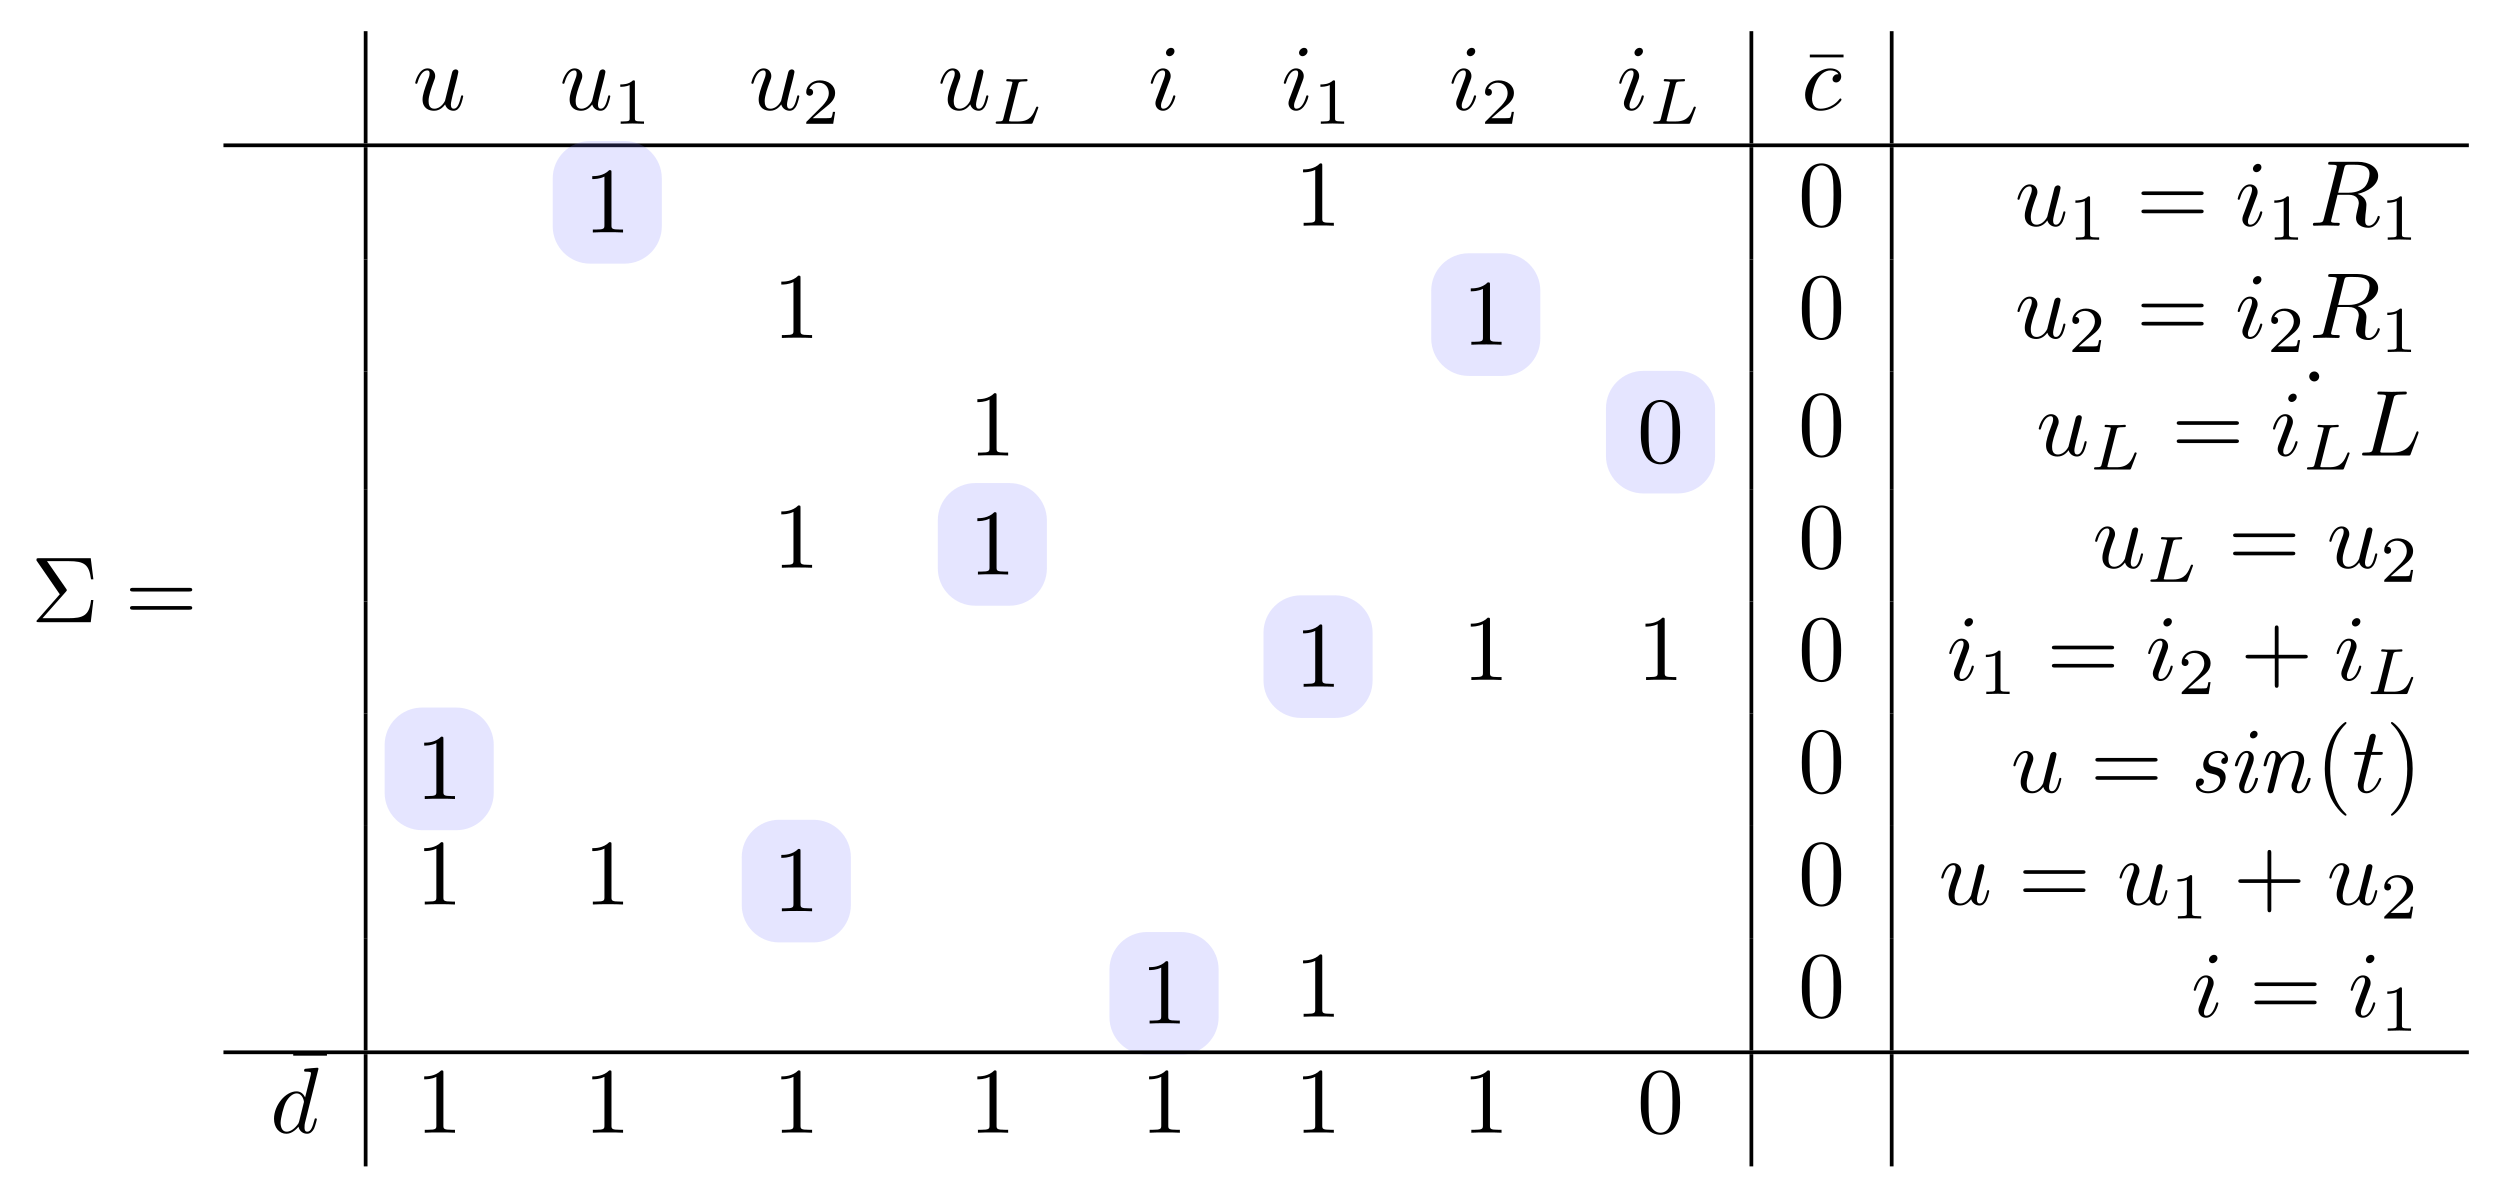 <?xml version="1.0" encoding="UTF-8"?>
<svg xmlns="http://www.w3.org/2000/svg" xmlns:xlink="http://www.w3.org/1999/xlink" width="266.28pt" height="127.556pt" viewBox="0 0 266.28 127.556" version="1.1">
<defs>
<g>
<symbol overflow="visible" id="glyph0-0">
<path style="stroke:none;" d=""/>
</symbol>
<symbol overflow="visible" id="glyph0-1">
<path style="stroke:none;" d="M 3.703 -3.25 C 3.797 -3.344 3.797 -3.391 3.797 -3.406 C 3.797 -3.453 3.766 -3.516 3.734 -3.547 L 1.688 -6.5 L 3.984 -6.5 C 5.672 -6.5 6.172 -6.141 6.375 -4.562 L 6.625 -4.562 L 6.344 -6.812 L 0.812 -6.812 C 0.578 -6.812 0.562 -6.812 0.562 -6.578 L 3.047 -2.969 L 0.672 -0.266 C 0.562 -0.156 0.562 -0.141 0.562 -0.109 C 0.562 0 0.672 0 0.812 0 L 6.344 0 L 6.625 -2.359 L 6.375 -2.359 C 6.203 -0.688 5.516 -0.422 3.953 -0.422 L 1.203 -0.422 Z "/>
</symbol>
<symbol overflow="visible" id="glyph0-2">
<path style="stroke:none;" d="M 6.844 -3.266 C 7 -3.266 7.188 -3.266 7.188 -3.453 C 7.188 -3.656 7 -3.656 6.859 -3.656 L 0.891 -3.656 C 0.75 -3.656 0.562 -3.656 0.562 -3.453 C 0.562 -3.266 0.75 -3.266 0.891 -3.266 Z M 6.859 -1.328 C 7 -1.328 7.188 -1.328 7.188 -1.531 C 7.188 -1.719 7 -1.719 6.844 -1.719 L 0.891 -1.719 C 0.75 -1.719 0.562 -1.719 0.562 -1.531 C 0.562 -1.328 0.75 -1.328 0.891 -1.328 Z "/>
</symbol>
<symbol overflow="visible" id="glyph0-3">
<path style="stroke:none;" d="M 4.281 -5.578 L 4.281 -5.875 L 0.688 -5.875 L 0.688 -5.578 Z "/>
</symbol>
<symbol overflow="visible" id="glyph0-4">
<path style="stroke:none;" d="M 2.938 -6.375 C 2.938 -6.625 2.938 -6.641 2.703 -6.641 C 2.078 -6 1.203 -6 0.891 -6 L 0.891 -5.688 C 1.094 -5.688 1.672 -5.688 2.188 -5.953 L 2.188 -0.781 C 2.188 -0.422 2.156 -0.312 1.266 -0.312 L 0.953 -0.312 L 0.953 0 C 1.297 -0.031 2.156 -0.031 2.562 -0.031 C 2.953 -0.031 3.828 -0.031 4.172 0 L 4.172 -0.312 L 3.859 -0.312 C 2.953 -0.312 2.938 -0.422 2.938 -0.781 Z "/>
</symbol>
<symbol overflow="visible" id="glyph0-5">
<path style="stroke:none;" d="M 4.578 -3.188 C 4.578 -3.984 4.531 -4.781 4.188 -5.516 C 3.734 -6.484 2.906 -6.641 2.5 -6.641 C 1.891 -6.641 1.172 -6.375 0.75 -5.453 C 0.438 -4.766 0.391 -3.984 0.391 -3.188 C 0.391 -2.438 0.422 -1.547 0.844 -0.781 C 1.266 0.016 2 0.219 2.484 0.219 C 3.016 0.219 3.781 0.016 4.219 -0.938 C 4.531 -1.625 4.578 -2.406 4.578 -3.188 Z M 2.484 0 C 2.094 0 1.5 -0.25 1.328 -1.203 C 1.219 -1.797 1.219 -2.719 1.219 -3.312 C 1.219 -3.953 1.219 -4.609 1.297 -5.141 C 1.484 -6.328 2.234 -6.422 2.484 -6.422 C 2.812 -6.422 3.469 -6.234 3.656 -5.25 C 3.766 -4.688 3.766 -3.938 3.766 -3.312 C 3.766 -2.562 3.766 -1.891 3.656 -1.25 C 3.5 -0.297 2.938 0 2.484 0 Z "/>
</symbol>
<symbol overflow="visible" id="glyph0-6">
<path style="stroke:none;" d="M 1.906 -6.141 C 1.906 -6.406 1.688 -6.672 1.391 -6.672 C 1.047 -6.672 0.844 -6.391 0.844 -6.141 C 0.844 -5.875 1.078 -5.609 1.375 -5.609 C 1.719 -5.609 1.906 -5.891 1.906 -6.141 Z "/>
</symbol>
<symbol overflow="visible" id="glyph0-7">
<path style="stroke:none;" d="M 4.078 -2.297 L 6.859 -2.297 C 7 -2.297 7.188 -2.297 7.188 -2.5 C 7.188 -2.688 7 -2.688 6.859 -2.688 L 4.078 -2.688 L 4.078 -5.484 C 4.078 -5.625 4.078 -5.812 3.875 -5.812 C 3.672 -5.812 3.672 -5.625 3.672 -5.484 L 3.672 -2.688 L 0.891 -2.688 C 0.75 -2.688 0.562 -2.688 0.562 -2.5 C 0.562 -2.297 0.75 -2.297 0.891 -2.297 L 3.672 -2.297 L 3.672 0.5 C 3.672 0.641 3.672 0.828 3.875 0.828 C 4.078 0.828 4.078 0.641 4.078 0.5 Z "/>
</symbol>
<symbol overflow="visible" id="glyph0-8">
<path style="stroke:none;" d="M 3.297 2.391 C 3.297 2.359 3.297 2.344 3.125 2.172 C 1.891 0.922 1.562 -0.969 1.562 -2.5 C 1.562 -4.234 1.938 -5.969 3.172 -7.203 C 3.297 -7.328 3.297 -7.344 3.297 -7.375 C 3.297 -7.453 3.266 -7.484 3.203 -7.484 C 3.094 -7.484 2.203 -6.797 1.609 -5.531 C 1.109 -4.438 0.984 -3.328 0.984 -2.5 C 0.984 -1.719 1.094 -0.516 1.641 0.625 C 2.25 1.844 3.094 2.5 3.203 2.5 C 3.266 2.5 3.297 2.469 3.297 2.391 Z "/>
</symbol>
<symbol overflow="visible" id="glyph0-9">
<path style="stroke:none;" d="M 2.875 -2.5 C 2.875 -3.266 2.766 -4.469 2.219 -5.609 C 1.625 -6.828 0.766 -7.484 0.672 -7.484 C 0.609 -7.484 0.562 -7.438 0.562 -7.375 C 0.562 -7.344 0.562 -7.328 0.75 -7.141 C 1.734 -6.156 2.297 -4.578 2.297 -2.5 C 2.297 -0.781 1.938 0.969 0.703 2.219 C 0.562 2.344 0.562 2.359 0.562 2.391 C 0.562 2.453 0.609 2.5 0.672 2.5 C 0.766 2.5 1.672 1.812 2.25 0.547 C 2.766 -0.547 2.875 -1.656 2.875 -2.5 Z "/>
</symbol>
<symbol overflow="visible" id="glyph1-0">
<path style="stroke:none;" d=""/>
</symbol>
<symbol overflow="visible" id="glyph1-1">
<path style="stroke:none;" d="M 3.484 -0.562 C 3.594 -0.156 3.953 0.109 4.375 0.109 C 4.719 0.109 4.953 -0.125 5.109 -0.438 C 5.281 -0.797 5.406 -1.406 5.406 -1.422 C 5.406 -1.531 5.328 -1.531 5.297 -1.531 C 5.188 -1.531 5.188 -1.484 5.156 -1.344 C 5.016 -0.781 4.828 -0.109 4.406 -0.109 C 4.203 -0.109 4.094 -0.234 4.094 -0.562 C 4.094 -0.781 4.219 -1.25 4.297 -1.609 L 4.578 -2.688 C 4.609 -2.828 4.703 -3.203 4.75 -3.359 C 4.797 -3.594 4.891 -3.969 4.891 -4.031 C 4.891 -4.203 4.75 -4.297 4.609 -4.297 C 4.562 -4.297 4.297 -4.281 4.219 -3.953 C 4.031 -3.219 3.594 -1.469 3.469 -0.953 C 3.453 -0.906 3.062 -0.109 2.328 -0.109 C 1.812 -0.109 1.719 -0.562 1.719 -0.922 C 1.719 -1.484 2 -2.266 2.25 -2.953 C 2.375 -3.266 2.422 -3.406 2.422 -3.594 C 2.422 -4.031 2.109 -4.406 1.609 -4.406 C 0.656 -4.406 0.297 -2.953 0.297 -2.875 C 0.297 -2.766 0.391 -2.766 0.406 -2.766 C 0.516 -2.766 0.516 -2.797 0.562 -2.953 C 0.812 -3.812 1.203 -4.188 1.578 -4.188 C 1.672 -4.188 1.828 -4.172 1.828 -3.859 C 1.828 -3.625 1.719 -3.328 1.656 -3.188 C 1.281 -2.188 1.078 -1.578 1.078 -1.094 C 1.078 -0.141 1.766 0.109 2.297 0.109 C 2.953 0.109 3.312 -0.344 3.484 -0.562 Z "/>
</symbol>
<symbol overflow="visible" id="glyph1-2">
<path style="stroke:none;" d="M 2.828 -6.234 C 2.828 -6.438 2.688 -6.594 2.469 -6.594 C 2.188 -6.594 1.922 -6.328 1.922 -6.062 C 1.922 -5.875 2.062 -5.703 2.297 -5.703 C 2.531 -5.703 2.828 -5.938 2.828 -6.234 Z M 2.078 -2.484 C 2.188 -2.766 2.188 -2.797 2.297 -3.062 C 2.375 -3.266 2.422 -3.406 2.422 -3.594 C 2.422 -4.031 2.109 -4.406 1.609 -4.406 C 0.672 -4.406 0.297 -2.953 0.297 -2.875 C 0.297 -2.766 0.391 -2.766 0.406 -2.766 C 0.516 -2.766 0.516 -2.797 0.562 -2.953 C 0.844 -3.891 1.234 -4.188 1.578 -4.188 C 1.656 -4.188 1.828 -4.188 1.828 -3.875 C 1.828 -3.656 1.75 -3.453 1.719 -3.344 C 1.641 -3.094 1.188 -1.938 1.031 -1.5 C 0.922 -1.25 0.797 -0.922 0.797 -0.703 C 0.797 -0.234 1.141 0.109 1.609 0.109 C 2.547 0.109 2.922 -1.328 2.922 -1.422 C 2.922 -1.531 2.828 -1.531 2.797 -1.531 C 2.703 -1.531 2.703 -1.5 2.656 -1.344 C 2.469 -0.719 2.141 -0.109 1.641 -0.109 C 1.469 -0.109 1.391 -0.203 1.391 -0.438 C 1.391 -0.688 1.453 -0.828 1.688 -1.438 Z "/>
</symbol>
<symbol overflow="visible" id="glyph1-3">
<path style="stroke:none;" d="M 3.953 -3.781 C 3.781 -3.781 3.656 -3.781 3.516 -3.656 C 3.344 -3.5 3.328 -3.328 3.328 -3.266 C 3.328 -3.016 3.516 -2.906 3.703 -2.906 C 3.984 -2.906 4.25 -3.156 4.25 -3.547 C 4.25 -4.031 3.781 -4.406 3.078 -4.406 C 1.734 -4.406 0.406 -2.984 0.406 -1.578 C 0.406 -0.672 0.984 0.109 2.031 0.109 C 3.453 0.109 4.281 -0.953 4.281 -1.062 C 4.281 -1.125 4.234 -1.203 4.172 -1.203 C 4.109 -1.203 4.094 -1.172 4.031 -1.094 C 3.25 -0.109 2.156 -0.109 2.047 -0.109 C 1.422 -0.109 1.141 -0.594 1.141 -1.203 C 1.141 -1.609 1.344 -2.578 1.688 -3.188 C 2 -3.766 2.547 -4.188 3.094 -4.188 C 3.422 -4.188 3.812 -4.062 3.953 -3.781 Z "/>
</symbol>
<symbol overflow="visible" id="glyph1-4">
<path style="stroke:none;" d="M 3.734 -6.125 C 3.797 -6.359 3.828 -6.453 4.016 -6.484 C 4.109 -6.5 4.422 -6.5 4.625 -6.5 C 5.328 -6.5 6.438 -6.5 6.438 -5.516 C 6.438 -5.172 6.281 -4.484 5.891 -4.094 C 5.625 -3.844 5.109 -3.516 4.203 -3.516 L 3.094 -3.516 Z M 5.172 -3.391 C 6.188 -3.609 7.359 -4.312 7.359 -5.312 C 7.359 -6.172 6.469 -6.812 5.156 -6.812 L 2.328 -6.812 C 2.125 -6.812 2.031 -6.812 2.031 -6.609 C 2.031 -6.5 2.125 -6.5 2.312 -6.5 C 2.328 -6.5 2.516 -6.5 2.688 -6.484 C 2.875 -6.453 2.953 -6.453 2.953 -6.312 C 2.953 -6.281 2.953 -6.25 2.922 -6.125 L 1.578 -0.781 C 1.484 -0.391 1.469 -0.312 0.672 -0.312 C 0.5 -0.312 0.406 -0.312 0.406 -0.109 C 0.406 0 0.531 0 0.547 0 C 0.828 0 1.531 -0.031 1.797 -0.031 C 2.078 -0.031 2.797 0 3.078 0 C 3.156 0 3.266 0 3.266 -0.203 C 3.266 -0.312 3.188 -0.312 2.984 -0.312 C 2.625 -0.312 2.344 -0.312 2.344 -0.484 C 2.344 -0.547 2.359 -0.594 2.375 -0.656 L 3.031 -3.297 L 4.219 -3.297 C 5.125 -3.297 5.297 -2.734 5.297 -2.391 C 5.297 -2.25 5.219 -1.938 5.156 -1.703 C 5.094 -1.422 5 -1.062 5 -0.859 C 5 0.219 6.203 0.219 6.328 0.219 C 7.172 0.219 7.531 -0.781 7.531 -0.922 C 7.531 -1.047 7.422 -1.047 7.406 -1.047 C 7.312 -1.047 7.297 -0.984 7.281 -0.906 C 7.031 -0.172 6.594 0 6.375 0 C 6.047 0 5.969 -0.219 5.969 -0.609 C 5.969 -0.922 6.031 -1.422 6.078 -1.75 C 6.094 -1.891 6.109 -2.078 6.109 -2.219 C 6.109 -2.984 5.438 -3.297 5.172 -3.391 Z "/>
</symbol>
<symbol overflow="visible" id="glyph1-5">
<path style="stroke:none;" d="M 3.734 -6.031 C 3.812 -6.391 3.844 -6.5 4.781 -6.5 C 5.078 -6.5 5.156 -6.5 5.156 -6.688 C 5.156 -6.812 5.047 -6.812 5 -6.812 C 4.672 -6.812 3.859 -6.781 3.531 -6.781 C 3.234 -6.781 2.5 -6.812 2.203 -6.812 C 2.141 -6.812 2.016 -6.812 2.016 -6.609 C 2.016 -6.5 2.109 -6.5 2.297 -6.5 C 2.312 -6.5 2.5 -6.5 2.672 -6.484 C 2.844 -6.453 2.938 -6.453 2.938 -6.312 C 2.938 -6.281 2.938 -6.25 2.906 -6.125 L 1.562 -0.781 C 1.469 -0.391 1.453 -0.312 0.656 -0.312 C 0.484 -0.312 0.391 -0.312 0.391 -0.109 C 0.391 0 0.484 0 0.656 0 L 5.281 0 C 5.516 0 5.516 0 5.578 -0.172 L 6.375 -2.328 C 6.406 -2.438 6.406 -2.453 6.406 -2.469 C 6.406 -2.5 6.375 -2.578 6.297 -2.578 C 6.203 -2.578 6.188 -2.516 6.125 -2.359 C 5.781 -1.453 5.344 -0.312 3.625 -0.312 L 2.688 -0.312 C 2.547 -0.312 2.516 -0.312 2.469 -0.312 C 2.359 -0.328 2.328 -0.344 2.328 -0.422 C 2.328 -0.453 2.328 -0.469 2.375 -0.641 Z "/>
</symbol>
<symbol overflow="visible" id="glyph1-6">
<path style="stroke:none;" d="M 2.047 -3.984 L 2.984 -3.984 C 3.188 -3.984 3.297 -3.984 3.297 -4.188 C 3.297 -4.297 3.188 -4.297 3.016 -4.297 L 2.141 -4.297 C 2.5 -5.719 2.547 -5.906 2.547 -5.969 C 2.547 -6.141 2.422 -6.234 2.25 -6.234 C 2.219 -6.234 1.938 -6.234 1.859 -5.875 L 1.469 -4.297 L 0.531 -4.297 C 0.328 -4.297 0.234 -4.297 0.234 -4.109 C 0.234 -3.984 0.312 -3.984 0.516 -3.984 L 1.391 -3.984 C 0.672 -1.156 0.625 -0.984 0.625 -0.812 C 0.625 -0.266 1 0.109 1.547 0.109 C 2.562 0.109 3.125 -1.344 3.125 -1.422 C 3.125 -1.531 3.047 -1.531 3.016 -1.531 C 2.922 -1.531 2.906 -1.5 2.859 -1.391 C 2.438 -0.344 1.906 -0.109 1.562 -0.109 C 1.359 -0.109 1.25 -0.234 1.25 -0.562 C 1.25 -0.812 1.281 -0.875 1.312 -1.047 Z "/>
</symbol>
<symbol overflow="visible" id="glyph1-7">
<path style="stroke:none;" d="M 5.141 -6.812 C 5.141 -6.812 5.141 -6.922 5.016 -6.922 C 4.859 -6.922 3.922 -6.828 3.75 -6.812 C 3.672 -6.797 3.609 -6.75 3.609 -6.625 C 3.609 -6.5 3.703 -6.5 3.844 -6.5 C 4.328 -6.5 4.344 -6.438 4.344 -6.328 L 4.312 -6.125 L 3.719 -3.766 C 3.531 -4.141 3.25 -4.406 2.797 -4.406 C 1.641 -4.406 0.406 -2.938 0.406 -1.484 C 0.406 -0.547 0.953 0.109 1.719 0.109 C 1.922 0.109 2.422 0.062 3.016 -0.641 C 3.094 -0.219 3.453 0.109 3.922 0.109 C 4.281 0.109 4.5 -0.125 4.672 -0.438 C 4.828 -0.797 4.969 -1.406 4.969 -1.422 C 4.969 -1.531 4.875 -1.531 4.844 -1.531 C 4.75 -1.531 4.734 -1.484 4.703 -1.344 C 4.531 -0.703 4.359 -0.109 3.953 -0.109 C 3.672 -0.109 3.656 -0.375 3.656 -0.562 C 3.656 -0.812 3.672 -0.875 3.703 -1.047 Z M 3.078 -1.188 C 3.016 -1 3.016 -0.984 2.875 -0.812 C 2.438 -0.266 2.031 -0.109 1.75 -0.109 C 1.25 -0.109 1.109 -0.656 1.109 -1.047 C 1.109 -1.547 1.422 -2.766 1.656 -3.234 C 1.969 -3.812 2.406 -4.188 2.812 -4.188 C 3.453 -4.188 3.594 -3.375 3.594 -3.312 C 3.594 -3.25 3.578 -3.188 3.562 -3.141 Z "/>
</symbol>
<symbol overflow="visible" id="glyph2-0">
<path style="stroke:none;" d=""/>
</symbol>
<symbol overflow="visible" id="glyph2-1">
<path style="stroke:none;" d="M 2.328 -4.438 C 2.328 -4.625 2.328 -4.625 2.125 -4.625 C 1.672 -4.188 1.047 -4.188 0.766 -4.188 L 0.766 -3.938 C 0.922 -3.938 1.391 -3.938 1.766 -4.125 L 1.766 -0.578 C 1.766 -0.344 1.766 -0.25 1.078 -0.25 L 0.812 -0.25 L 0.812 0 C 0.938 0 1.797 -0.031 2.047 -0.031 C 2.266 -0.031 3.141 0 3.297 0 L 3.297 -0.25 L 3.031 -0.25 C 2.328 -0.25 2.328 -0.344 2.328 -0.578 Z "/>
</symbol>
<symbol overflow="visible" id="glyph2-2">
<path style="stroke:none;" d="M 3.516 -1.266 L 3.281 -1.266 C 3.266 -1.109 3.188 -0.703 3.094 -0.641 C 3.047 -0.594 2.516 -0.594 2.406 -0.594 L 1.125 -0.594 C 1.859 -1.234 2.109 -1.438 2.516 -1.766 C 3.031 -2.172 3.516 -2.609 3.516 -3.266 C 3.516 -4.109 2.781 -4.625 1.891 -4.625 C 1.031 -4.625 0.438 -4.016 0.438 -3.375 C 0.438 -3.031 0.734 -2.984 0.812 -2.984 C 0.969 -2.984 1.172 -3.109 1.172 -3.359 C 1.172 -3.484 1.125 -3.734 0.766 -3.734 C 0.984 -4.219 1.453 -4.375 1.781 -4.375 C 2.484 -4.375 2.844 -3.828 2.844 -3.266 C 2.844 -2.656 2.406 -2.188 2.188 -1.938 L 0.516 -0.266 C 0.438 -0.203 0.438 -0.188 0.438 0 L 3.312 0 Z "/>
</symbol>
<symbol overflow="visible" id="glyph3-0">
<path style="stroke:none;" d=""/>
</symbol>
<symbol overflow="visible" id="glyph3-1">
<path style="stroke:none;" d="M 2.875 -4.188 C 2.938 -4.438 2.953 -4.516 3.594 -4.516 C 3.812 -4.516 3.875 -4.516 3.875 -4.656 C 3.875 -4.672 3.875 -4.766 3.766 -4.766 C 3.609 -4.766 3.422 -4.75 3.25 -4.734 C 3.078 -4.734 2.859 -4.734 2.688 -4.734 C 2.547 -4.734 2.359 -4.734 2.203 -4.734 C 2.062 -4.734 1.891 -4.766 1.75 -4.766 C 1.719 -4.766 1.609 -4.766 1.609 -4.609 C 1.609 -4.516 1.688 -4.516 1.828 -4.516 C 1.844 -4.516 1.969 -4.516 2.094 -4.5 C 2.25 -4.484 2.266 -4.469 2.266 -4.391 C 2.266 -4.391 2.266 -4.344 2.234 -4.25 L 1.297 -0.547 C 1.234 -0.312 1.219 -0.25 0.688 -0.25 C 0.578 -0.25 0.484 -0.25 0.484 -0.109 C 0.484 0 0.562 0 0.688 0 L 4.188 0 C 4.375 0 4.375 0 4.438 -0.141 C 4.5 -0.328 5.031 -1.672 5.031 -1.734 C 5.031 -1.75 5.016 -1.828 4.906 -1.828 C 4.828 -1.828 4.812 -1.797 4.766 -1.688 C 4.5 -1.031 4.188 -0.25 2.922 -0.25 L 2.125 -0.25 C 1.922 -0.25 1.906 -0.266 1.906 -0.328 C 1.906 -0.328 1.906 -0.359 1.938 -0.469 Z "/>
</symbol>
<symbol overflow="visible" id="glyph4-0">
<path style="stroke:none;" d=""/>
</symbol>
<symbol overflow="visible" id="glyph4-1">
<path style="stroke:none;" d="M 2.469 -1.969 C 2.906 -1.859 3.344 -1.766 3.344 -1.219 C 3.344 -0.906 3.078 -0.109 2.047 -0.109 C 1.828 -0.109 1.25 -0.156 1.094 -0.672 C 1.609 -0.719 1.609 -1.141 1.609 -1.156 C 1.609 -1.344 1.469 -1.469 1.266 -1.469 C 1.031 -1.469 0.75 -1.312 0.75 -0.859 C 0.75 -0.25 1.328 0.109 2.047 0.109 C 3.531 0.109 3.922 -1.109 3.922 -1.562 C 3.922 -2.438 3.141 -2.609 2.734 -2.703 C 2.453 -2.766 2.094 -2.844 2.094 -3.266 C 2.094 -3.516 2.297 -4.188 3.094 -4.188 C 3.375 -4.188 3.734 -4.094 3.844 -3.703 C 3.531 -3.656 3.453 -3.391 3.453 -3.297 C 3.453 -3.188 3.516 -3.016 3.75 -3.016 C 3.922 -3.016 4.172 -3.125 4.172 -3.562 C 4.172 -4.016 3.766 -4.406 3.109 -4.406 C 1.938 -4.406 1.531 -3.453 1.531 -2.938 C 1.531 -2.156 2.188 -2.031 2.469 -1.969 Z "/>
</symbol>
<symbol overflow="visible" id="glyph4-2">
<path style="stroke:none;" d="M 3.297 -1.422 C 3.297 -1.531 3.219 -1.531 3.156 -1.531 C 3.016 -1.531 3.016 -1.5 2.984 -1.359 C 2.906 -1.062 2.625 -0.109 2.047 -0.109 C 1.969 -0.109 1.828 -0.125 1.828 -0.391 C 1.828 -0.641 1.969 -0.984 2.094 -1.344 L 2.734 -3.047 C 2.828 -3.344 2.844 -3.422 2.844 -3.609 C 2.844 -4.156 2.469 -4.406 2.109 -4.406 C 1.172 -4.406 0.828 -2.922 0.828 -2.875 C 0.828 -2.766 0.922 -2.766 0.984 -2.766 C 1.109 -2.766 1.109 -2.797 1.156 -2.938 C 1.25 -3.266 1.5 -4.188 2.078 -4.188 C 2.188 -4.188 2.297 -4.141 2.297 -3.906 C 2.297 -3.672 2.188 -3.375 2.125 -3.188 L 1.828 -2.359 C 1.688 -2.031 1.578 -1.703 1.453 -1.375 C 1.312 -1 1.281 -0.891 1.281 -0.688 C 1.281 -0.297 1.516 0.109 2.031 0.109 C 2.969 0.109 3.297 -1.391 3.297 -1.422 Z M 3.25 -6.203 C 3.25 -6.453 3.047 -6.547 2.906 -6.547 C 2.703 -6.547 2.438 -6.344 2.438 -6.062 C 2.438 -5.812 2.625 -5.734 2.766 -5.734 C 2.969 -5.734 3.25 -5.922 3.25 -6.203 Z "/>
</symbol>
<symbol overflow="visible" id="glyph4-3">
<path style="stroke:none;" d="M 2.297 -1.75 C 2.344 -1.969 2.406 -2.172 2.453 -2.391 C 2.578 -2.906 2.578 -2.906 2.75 -3.203 C 2.891 -3.438 3.344 -4.188 4.094 -4.188 C 4.531 -4.188 4.562 -3.734 4.562 -3.531 C 4.562 -2.906 4.109 -1.719 3.984 -1.328 C 3.844 -0.984 3.812 -0.891 3.812 -0.688 C 3.812 -0.25 4.094 0.109 4.578 0.109 C 5.5 0.109 5.844 -1.375 5.844 -1.422 C 5.844 -1.531 5.766 -1.531 5.688 -1.531 C 5.562 -1.531 5.562 -1.5 5.516 -1.359 C 5.438 -1.094 5.172 -0.109 4.594 -0.109 C 4.391 -0.109 4.375 -0.266 4.375 -0.406 C 4.375 -0.641 4.469 -0.906 4.562 -1.141 C 4.75 -1.672 5.156 -2.797 5.156 -3.375 C 5.156 -4.188 4.609 -4.406 4.125 -4.406 C 3.312 -4.406 2.828 -3.812 2.703 -3.625 C 2.625 -4.109 2.297 -4.406 1.859 -4.406 C 1.5 -4.406 1.312 -4.172 1.141 -3.875 C 0.953 -3.484 0.828 -2.891 0.828 -2.875 C 0.828 -2.766 0.922 -2.766 0.984 -2.766 C 1.109 -2.766 1.109 -2.781 1.172 -3 C 1.344 -3.703 1.531 -4.188 1.844 -4.188 C 2.109 -4.188 2.109 -3.891 2.109 -3.781 C 2.109 -3.625 2.078 -3.438 2.031 -3.281 L 1.281 -0.297 C 1.266 -0.234 1.25 -0.172 1.25 -0.156 C 1.25 -0.047 1.328 0.109 1.531 0.109 C 1.656 0.109 1.828 0.047 1.891 -0.156 Z "/>
</symbol>
</g>
</defs>
<g id="surface1">
<g style="fill:rgb(0%,0%,0%);fill-opacity:1;">
  <use xlink:href="#glyph0-1" x="3.321" y="66.269"/>
</g>
<g style="fill:rgb(0%,0%,0%);fill-opacity:1;">
  <use xlink:href="#glyph0-2" x="13.286" y="66.269"/>
</g>
<path style="fill:none;stroke-width:0.398;stroke-linecap:butt;stroke-linejoin:miter;stroke:rgb(0%,0%,0%);stroke-opacity:1;stroke-miterlimit:10;" d="M -0.002 -0.001 L -0.002 11.956 " transform="matrix(1,0,0,-1,38.947,15.276)"/>
<g style="fill:rgb(0%,0%,0%);fill-opacity:1;">
  <use xlink:href="#glyph1-1" x="43.929" y="11.689"/>
</g>
<g style="fill:rgb(0%,0%,0%);fill-opacity:1;">
  <use xlink:href="#glyph1-1" x="59.595" y="11.689"/>
</g>
<g style="fill:rgb(0%,0%,0%);fill-opacity:1;">
  <use xlink:href="#glyph2-1" x="65.298" y="13.184"/>
</g>
<g style="fill:rgb(0%,0%,0%);fill-opacity:1;">
  <use xlink:href="#glyph1-1" x="79.73" y="11.689"/>
</g>
<g style="fill:rgb(0%,0%,0%);fill-opacity:1;">
  <use xlink:href="#glyph2-2" x="85.433" y="13.184"/>
</g>
<g style="fill:rgb(0%,0%,0%);fill-opacity:1;">
  <use xlink:href="#glyph1-1" x="99.865" y="11.689"/>
</g>
<g style="fill:rgb(0%,0%,0%);fill-opacity:1;">
  <use xlink:href="#glyph3-1" x="105.568" y="13.184"/>
</g>
<g style="fill:rgb(0%,0%,0%);fill-opacity:1;">
  <use xlink:href="#glyph1-2" x="122.269" y="11.689"/>
</g>
<g style="fill:rgb(0%,0%,0%);fill-opacity:1;">
  <use xlink:href="#glyph1-2" x="136.441" y="11.689"/>
</g>
<g style="fill:rgb(0%,0%,0%);fill-opacity:1;">
  <use xlink:href="#glyph2-1" x="139.871" y="13.184"/>
</g>
<g style="fill:rgb(0%,0%,0%);fill-opacity:1;">
  <use xlink:href="#glyph1-2" x="154.303" y="11.689"/>
</g>
<g style="fill:rgb(0%,0%,0%);fill-opacity:1;">
  <use xlink:href="#glyph2-2" x="157.735" y="13.184"/>
</g>
<g style="fill:rgb(0%,0%,0%);fill-opacity:1;">
  <use xlink:href="#glyph1-2" x="172.167" y="11.689"/>
</g>
<g style="fill:rgb(0%,0%,0%);fill-opacity:1;">
  <use xlink:href="#glyph3-1" x="175.599" y="13.184"/>
</g>
<path style="fill:none;stroke-width:0.398;stroke-linecap:butt;stroke-linejoin:miter;stroke:rgb(0%,0%,0%);stroke-opacity:1;stroke-miterlimit:10;" d="M -0.001 -0.001 L -0.001 11.956 " transform="matrix(1,0,0,-1,186.544,15.276)"/>
<g style="fill:rgb(0%,0%,0%);fill-opacity:1;">
  <use xlink:href="#glyph0-3" x="192.079" y="11.689"/>
</g>
<g style="fill:rgb(0%,0%,0%);fill-opacity:1;">
  <use xlink:href="#glyph1-3" x="191.861" y="11.689"/>
</g>
<path style="fill:none;stroke-width:0.398;stroke-linecap:butt;stroke-linejoin:miter;stroke:rgb(0%,0%,0%);stroke-opacity:1;stroke-miterlimit:10;" d="M 0 -0.001 L 0 11.956 " transform="matrix(1,0,0,-1,201.488,15.276)"/>
<path style="fill:none;stroke-width:0.398;stroke-linecap:butt;stroke-linejoin:miter;stroke:rgb(0%,0%,0%);stroke-opacity:1;stroke-miterlimit:10;" d="M 0.002 -0.002 L 239.162 -0.002 " transform="matrix(1,0,0,-1,23.799,15.475)"/>
<path style="fill:none;stroke-width:0.398;stroke-linecap:butt;stroke-linejoin:miter;stroke:rgb(0%,0%,0%);stroke-opacity:1;stroke-miterlimit:10;" d="M -0.002 0 L -0.002 11.953 " transform="matrix(1,0,0,-1,38.947,27.629)"/>
<path style=" stroke:none;fill-rule:nonzero;fill:rgb(50%,50%,100%);fill-opacity:0.2;" d="M 66.508 15.02 L 62.855 15.02 C 60.652 15.02 58.871 16.805 58.871 19.008 L 58.871 24.098 C 58.871 26.297 60.652 28.082 62.855 28.082 L 66.508 28.082 C 68.707 28.082 70.492 26.297 70.492 24.098 L 70.492 19.008 C 70.492 16.805 68.707 15.02 66.508 15.02 Z "/>
<g style="fill:rgb(0%,0%,0%);fill-opacity:1;">
  <use xlink:href="#glyph0-4" x="62.19" y="24.762"/>
</g>
<g style="fill:rgb(0%,0%,0%);fill-opacity:1;">
  <use xlink:href="#glyph0-4" x="137.899" y="24.043"/>
</g>
<path style="fill:none;stroke-width:0.398;stroke-linecap:butt;stroke-linejoin:miter;stroke:rgb(0%,0%,0%);stroke-opacity:1;stroke-miterlimit:10;" d="M -0.001 0 L -0.001 11.953 " transform="matrix(1,0,0,-1,186.544,27.629)"/>
<g style="fill:rgb(0%,0%,0%);fill-opacity:1;">
  <use xlink:href="#glyph0-5" x="191.526" y="24.043"/>
</g>
<path style="fill:none;stroke-width:0.398;stroke-linecap:butt;stroke-linejoin:miter;stroke:rgb(0%,0%,0%);stroke-opacity:1;stroke-miterlimit:10;" d="M 0 0 L 0 11.953 " transform="matrix(1,0,0,-1,201.488,27.629)"/>
<g style="fill:rgb(0%,0%,0%);fill-opacity:1;">
  <use xlink:href="#glyph1-1" x="214.586" y="24.043"/>
</g>
<g style="fill:rgb(0%,0%,0%);fill-opacity:1;">
  <use xlink:href="#glyph2-1" x="220.289" y="25.537"/>
</g>
<g style="fill:rgb(0%,0%,0%);fill-opacity:1;">
  <use xlink:href="#glyph0-2" x="227.526" y="24.043"/>
</g>
<g style="fill:rgb(0%,0%,0%);fill-opacity:1;">
  <use xlink:href="#glyph1-2" x="238.042" y="24.043"/>
</g>
<g style="fill:rgb(0%,0%,0%);fill-opacity:1;">
  <use xlink:href="#glyph2-1" x="241.474" y="25.537"/>
</g>
<g style="fill:rgb(0%,0%,0%);fill-opacity:1;">
  <use xlink:href="#glyph1-4" x="245.944" y="24.043"/>
</g>
<g style="fill:rgb(0%,0%,0%);fill-opacity:1;">
  <use xlink:href="#glyph2-1" x="253.508" y="25.537"/>
</g>
<path style="fill:none;stroke-width:0.398;stroke-linecap:butt;stroke-linejoin:miter;stroke:rgb(0%,0%,0%);stroke-opacity:1;stroke-miterlimit:10;" d="M -0.002 -0.001 L -0.002 11.956 " transform="matrix(1,0,0,-1,38.947,39.585)"/>
<g style="fill:rgb(0%,0%,0%);fill-opacity:1;">
  <use xlink:href="#glyph0-4" x="82.325" y="35.998"/>
</g>
<path style=" stroke:none;fill-rule:nonzero;fill:rgb(50%,50%,100%);fill-opacity:0.2;" d="M 160.078 26.977 L 156.426 26.977 C 154.227 26.977 152.441 28.762 152.441 30.961 L 152.441 36.051 C 152.441 38.254 154.227 40.039 156.426 40.039 L 160.078 40.039 C 162.281 40.039 164.062 38.254 164.062 36.051 L 164.062 30.961 C 164.062 28.762 162.281 26.977 160.078 26.977 Z "/>
<g style="fill:rgb(0%,0%,0%);fill-opacity:1;">
  <use xlink:href="#glyph0-4" x="155.763" y="36.717"/>
</g>
<path style="fill:none;stroke-width:0.398;stroke-linecap:butt;stroke-linejoin:miter;stroke:rgb(0%,0%,0%);stroke-opacity:1;stroke-miterlimit:10;" d="M -0.001 -0.001 L -0.001 11.956 " transform="matrix(1,0,0,-1,186.544,39.585)"/>
<g style="fill:rgb(0%,0%,0%);fill-opacity:1;">
  <use xlink:href="#glyph0-5" x="191.526" y="35.998"/>
</g>
<path style="fill:none;stroke-width:0.398;stroke-linecap:butt;stroke-linejoin:miter;stroke:rgb(0%,0%,0%);stroke-opacity:1;stroke-miterlimit:10;" d="M 0 -0.001 L 0 11.956 " transform="matrix(1,0,0,-1,201.488,39.585)"/>
<g style="fill:rgb(0%,0%,0%);fill-opacity:1;">
  <use xlink:href="#glyph1-1" x="214.586" y="35.998"/>
</g>
<g style="fill:rgb(0%,0%,0%);fill-opacity:1;">
  <use xlink:href="#glyph2-2" x="220.289" y="37.492"/>
</g>
<g style="fill:rgb(0%,0%,0%);fill-opacity:1;">
  <use xlink:href="#glyph0-2" x="227.526" y="35.998"/>
</g>
<g style="fill:rgb(0%,0%,0%);fill-opacity:1;">
  <use xlink:href="#glyph1-2" x="238.042" y="35.998"/>
</g>
<g style="fill:rgb(0%,0%,0%);fill-opacity:1;">
  <use xlink:href="#glyph2-2" x="241.474" y="37.492"/>
</g>
<g style="fill:rgb(0%,0%,0%);fill-opacity:1;">
  <use xlink:href="#glyph1-4" x="245.944" y="35.998"/>
</g>
<g style="fill:rgb(0%,0%,0%);fill-opacity:1;">
  <use xlink:href="#glyph2-1" x="253.508" y="37.492"/>
</g>
<path style="fill:none;stroke-width:0.398;stroke-linecap:butt;stroke-linejoin:miter;stroke:rgb(0%,0%,0%);stroke-opacity:1;stroke-miterlimit:10;" d="M -0.002 0.001 L -0.002 12.52 " transform="matrix(1,0,0,-1,38.947,52.106)"/>
<g style="fill:rgb(0%,0%,0%);fill-opacity:1;">
  <use xlink:href="#glyph0-4" x="103.208" y="48.519"/>
</g>
<path style=" stroke:none;fill-rule:nonzero;fill:rgb(50%,50%,100%);fill-opacity:0.2;" d="M 178.691 39.5 L 175.039 39.5 C 172.84 39.5 171.055 41.281 171.055 43.484 L 171.055 48.574 C 171.055 50.777 172.84 52.559 175.039 52.559 L 178.691 52.559 C 180.891 52.559 182.676 50.777 182.676 48.574 L 182.676 43.484 C 182.676 41.281 180.891 39.5 178.691 39.5 Z "/>
<g style="fill:rgb(0%,0%,0%);fill-opacity:1;">
  <use xlink:href="#glyph0-5" x="174.374" y="49.239"/>
</g>
<path style="fill:none;stroke-width:0.398;stroke-linecap:butt;stroke-linejoin:miter;stroke:rgb(0%,0%,0%);stroke-opacity:1;stroke-miterlimit:10;" d="M -0.001 0.001 L -0.001 12.52 " transform="matrix(1,0,0,-1,186.544,52.106)"/>
<g style="fill:rgb(0%,0%,0%);fill-opacity:1;">
  <use xlink:href="#glyph0-5" x="191.526" y="48.519"/>
</g>
<path style="fill:none;stroke-width:0.398;stroke-linecap:butt;stroke-linejoin:miter;stroke:rgb(0%,0%,0%);stroke-opacity:1;stroke-miterlimit:10;" d="M 0 0.001 L 0 12.52 " transform="matrix(1,0,0,-1,201.488,52.106)"/>
<g style="fill:rgb(0%,0%,0%);fill-opacity:1;">
  <use xlink:href="#glyph1-1" x="216.851" y="48.519"/>
</g>
<g style="fill:rgb(0%,0%,0%);fill-opacity:1;">
  <use xlink:href="#glyph3-1" x="222.554" y="50.014"/>
</g>
<g style="fill:rgb(0%,0%,0%);fill-opacity:1;">
  <use xlink:href="#glyph0-2" x="231.285" y="48.519"/>
</g>
<g style="fill:rgb(0%,0%,0%);fill-opacity:1;">
  <use xlink:href="#glyph0-6" x="245.116" y="46.238"/>
</g>
<g style="fill:rgb(0%,0%,0%);fill-opacity:1;">
  <use xlink:href="#glyph1-2" x="241.802" y="48.519"/>
</g>
<g style="fill:rgb(0%,0%,0%);fill-opacity:1;">
  <use xlink:href="#glyph3-1" x="245.234" y="50.014"/>
</g>
<g style="fill:rgb(0%,0%,0%);fill-opacity:1;">
  <use xlink:href="#glyph1-5" x="251.198" y="48.519"/>
</g>
<path style="fill:none;stroke-width:0.398;stroke-linecap:butt;stroke-linejoin:miter;stroke:rgb(0%,0%,0%);stroke-opacity:1;stroke-miterlimit:10;" d="M -0.002 -0.002 L -0.002 11.956 " transform="matrix(1,0,0,-1,38.947,64.061)"/>
<g style="fill:rgb(0%,0%,0%);fill-opacity:1;">
  <use xlink:href="#glyph0-4" x="82.325" y="60.475"/>
</g>
<path style=" stroke:none;fill-rule:nonzero;fill:rgb(50%,50%,100%);fill-opacity:0.2;" d="M 107.523 51.453 L 103.871 51.453 C 101.672 51.453 99.887 53.238 99.887 55.438 L 99.887 60.531 C 99.887 62.73 101.672 64.516 103.871 64.516 L 107.523 64.516 C 109.727 64.516 111.508 62.73 111.508 60.531 L 111.508 55.438 C 111.508 53.238 109.727 51.453 107.523 51.453 Z "/>
<g style="fill:rgb(0%,0%,0%);fill-opacity:1;">
  <use xlink:href="#glyph0-4" x="103.208" y="61.194"/>
</g>
<path style="fill:none;stroke-width:0.398;stroke-linecap:butt;stroke-linejoin:miter;stroke:rgb(0%,0%,0%);stroke-opacity:1;stroke-miterlimit:10;" d="M -0.001 -0.002 L -0.001 11.956 " transform="matrix(1,0,0,-1,186.544,64.061)"/>
<g style="fill:rgb(0%,0%,0%);fill-opacity:1;">
  <use xlink:href="#glyph0-5" x="191.526" y="60.475"/>
</g>
<path style="fill:none;stroke-width:0.398;stroke-linecap:butt;stroke-linejoin:miter;stroke:rgb(0%,0%,0%);stroke-opacity:1;stroke-miterlimit:10;" d="M 0 -0.002 L 0 11.956 " transform="matrix(1,0,0,-1,201.488,64.061)"/>
<g style="fill:rgb(0%,0%,0%);fill-opacity:1;">
  <use xlink:href="#glyph1-1" x="222.855" y="60.475"/>
</g>
<g style="fill:rgb(0%,0%,0%);fill-opacity:1;">
  <use xlink:href="#glyph3-1" x="228.558" y="61.969"/>
</g>
<g style="fill:rgb(0%,0%,0%);fill-opacity:1;">
  <use xlink:href="#glyph0-2" x="237.289" y="60.475"/>
</g>
<g style="fill:rgb(0%,0%,0%);fill-opacity:1;">
  <use xlink:href="#glyph1-1" x="247.805" y="60.475"/>
</g>
<g style="fill:rgb(0%,0%,0%);fill-opacity:1;">
  <use xlink:href="#glyph2-2" x="253.508" y="61.969"/>
</g>
<path style="fill:none;stroke-width:0.398;stroke-linecap:butt;stroke-linejoin:miter;stroke:rgb(0%,0%,0%);stroke-opacity:1;stroke-miterlimit:10;" d="M -0.002 0 L -0.002 11.954 " transform="matrix(1,0,0,-1,38.947,76.016)"/>
<path style=" stroke:none;fill-rule:nonzero;fill:rgb(50%,50%,100%);fill-opacity:0.2;" d="M 142.215 63.41 L 138.562 63.41 C 136.363 63.41 134.578 65.191 134.578 67.395 L 134.578 72.484 C 134.578 74.688 136.363 76.469 138.562 76.469 L 142.215 76.469 C 144.418 76.469 146.199 74.688 146.199 72.484 L 146.199 67.395 C 146.199 65.191 144.418 63.41 142.215 63.41 Z "/>
<g style="fill:rgb(0%,0%,0%);fill-opacity:1;">
  <use xlink:href="#glyph0-4" x="137.899" y="73.149"/>
</g>
<g style="fill:rgb(0%,0%,0%);fill-opacity:1;">
  <use xlink:href="#glyph0-4" x="155.763" y="72.43"/>
</g>
<g style="fill:rgb(0%,0%,0%);fill-opacity:1;">
  <use xlink:href="#glyph0-4" x="174.373" y="72.43"/>
</g>
<path style="fill:none;stroke-width:0.398;stroke-linecap:butt;stroke-linejoin:miter;stroke:rgb(0%,0%,0%);stroke-opacity:1;stroke-miterlimit:10;" d="M -0.001 0 L -0.001 11.954 " transform="matrix(1,0,0,-1,186.544,76.016)"/>
<g style="fill:rgb(0%,0%,0%);fill-opacity:1;">
  <use xlink:href="#glyph0-5" x="191.526" y="72.43"/>
</g>
<path style="fill:none;stroke-width:0.398;stroke-linecap:butt;stroke-linejoin:miter;stroke:rgb(0%,0%,0%);stroke-opacity:1;stroke-miterlimit:10;" d="M 0 0 L 0 11.954 " transform="matrix(1,0,0,-1,201.488,76.016)"/>
<g style="fill:rgb(0%,0%,0%);fill-opacity:1;">
  <use xlink:href="#glyph1-2" x="207.319" y="72.43"/>
</g>
<g style="fill:rgb(0%,0%,0%);fill-opacity:1;">
  <use xlink:href="#glyph2-1" x="210.751" y="73.924"/>
</g>
<g style="fill:rgb(0%,0%,0%);fill-opacity:1;">
  <use xlink:href="#glyph0-2" x="217.988" y="72.43"/>
</g>
<g style="fill:rgb(0%,0%,0%);fill-opacity:1;">
  <use xlink:href="#glyph1-2" x="228.504" y="72.43"/>
</g>
<g style="fill:rgb(0%,0%,0%);fill-opacity:1;">
  <use xlink:href="#glyph2-2" x="231.936" y="73.924"/>
</g>
<g style="fill:rgb(0%,0%,0%);fill-opacity:1;">
  <use xlink:href="#glyph0-7" x="238.619" y="72.43"/>
</g>
<g style="fill:rgb(0%,0%,0%);fill-opacity:1;">
  <use xlink:href="#glyph1-2" x="248.582" y="72.43"/>
</g>
<g style="fill:rgb(0%,0%,0%);fill-opacity:1;">
  <use xlink:href="#glyph3-1" x="252.014" y="73.924"/>
</g>
<path style="fill:none;stroke-width:0.398;stroke-linecap:butt;stroke-linejoin:miter;stroke:rgb(0%,0%,0%);stroke-opacity:1;stroke-miterlimit:10;" d="M -0.002 -0.002 L -0.002 11.955 " transform="matrix(1,0,0,-1,38.947,87.971)"/>
<path style=" stroke:none;fill-rule:nonzero;fill:rgb(50%,50%,100%);fill-opacity:0.2;" d="M 48.605 75.363 L 44.953 75.363 C 42.754 75.363 40.969 77.148 40.969 79.348 L 40.969 84.441 C 40.969 86.641 42.754 88.426 44.953 88.426 L 48.605 88.426 C 50.809 88.426 52.59 86.641 52.59 84.441 L 52.59 79.348 C 52.59 77.148 50.809 75.363 48.605 75.363 Z "/>
<g style="fill:rgb(0%,0%,0%);fill-opacity:1;">
  <use xlink:href="#glyph0-4" x="44.289" y="85.104"/>
</g>
<path style="fill:none;stroke-width:0.398;stroke-linecap:butt;stroke-linejoin:miter;stroke:rgb(0%,0%,0%);stroke-opacity:1;stroke-miterlimit:10;" d="M -0.001 -0.002 L -0.001 11.955 " transform="matrix(1,0,0,-1,186.544,87.971)"/>
<g style="fill:rgb(0%,0%,0%);fill-opacity:1;">
  <use xlink:href="#glyph0-5" x="191.526" y="84.385"/>
</g>
<path style="fill:none;stroke-width:0.398;stroke-linecap:butt;stroke-linejoin:miter;stroke:rgb(0%,0%,0%);stroke-opacity:1;stroke-miterlimit:10;" d="M 0 -0.002 L 0 11.955 " transform="matrix(1,0,0,-1,201.488,87.971)"/>
<g style="fill:rgb(0%,0%,0%);fill-opacity:1;">
  <use xlink:href="#glyph1-1" x="214.151" y="84.385"/>
</g>
<g style="fill:rgb(0%,0%,0%);fill-opacity:1;">
  <use xlink:href="#glyph0-2" x="222.621" y="84.385"/>
</g>
<g style="fill:rgb(0%,0%,0%);fill-opacity:1;">
  <use xlink:href="#glyph4-1" x="233.137" y="84.385"/>
  <use xlink:href="#glyph4-2" x="237.211" y="84.385"/>
  <use xlink:href="#glyph4-3" x="240.266" y="84.385"/>
</g>
<g style="fill:rgb(0%,0%,0%);fill-opacity:1;">
  <use xlink:href="#glyph0-8" x="246.631" y="84.385"/>
</g>
<g style="fill:rgb(0%,0%,0%);fill-opacity:1;">
  <use xlink:href="#glyph1-6" x="250.506" y="84.385"/>
</g>
<g style="fill:rgb(0%,0%,0%);fill-opacity:1;">
  <use xlink:href="#glyph0-9" x="254.103" y="84.385"/>
</g>
<path style="fill:none;stroke-width:0.398;stroke-linecap:butt;stroke-linejoin:miter;stroke:rgb(0%,0%,0%);stroke-opacity:1;stroke-miterlimit:10;" d="M -0.002 0.001 L -0.002 11.954 " transform="matrix(1,0,0,-1,38.947,99.927)"/>
<g style="fill:rgb(0%,0%,0%);fill-opacity:1;">
  <use xlink:href="#glyph0-4" x="44.289" y="96.34"/>
</g>
<g style="fill:rgb(0%,0%,0%);fill-opacity:1;">
  <use xlink:href="#glyph0-4" x="62.192" y="96.34"/>
</g>
<path style=" stroke:none;fill-rule:nonzero;fill:rgb(50%,50%,100%);fill-opacity:0.2;" d="M 86.641 87.316 L 82.988 87.316 C 80.789 87.316 79.004 89.102 79.004 91.305 L 79.004 96.395 C 79.004 98.594 80.789 100.379 82.988 100.379 L 86.641 100.379 C 88.844 100.379 90.629 98.594 90.629 96.395 L 90.629 91.305 C 90.629 89.102 88.844 87.316 86.641 87.316 Z "/>
<g style="fill:rgb(0%,0%,0%);fill-opacity:1;">
  <use xlink:href="#glyph0-4" x="82.325" y="97.06"/>
</g>
<path style="fill:none;stroke-width:0.398;stroke-linecap:butt;stroke-linejoin:miter;stroke:rgb(0%,0%,0%);stroke-opacity:1;stroke-miterlimit:10;" d="M -0.001 0.001 L -0.001 11.954 " transform="matrix(1,0,0,-1,186.544,99.927)"/>
<g style="fill:rgb(0%,0%,0%);fill-opacity:1;">
  <use xlink:href="#glyph0-5" x="191.526" y="96.34"/>
</g>
<path style="fill:none;stroke-width:0.398;stroke-linecap:butt;stroke-linejoin:miter;stroke:rgb(0%,0%,0%);stroke-opacity:1;stroke-miterlimit:10;" d="M 0 0.001 L 0 11.954 " transform="matrix(1,0,0,-1,201.488,99.927)"/>
<g style="fill:rgb(0%,0%,0%);fill-opacity:1;">
  <use xlink:href="#glyph1-1" x="206.47" y="96.34"/>
</g>
<g style="fill:rgb(0%,0%,0%);fill-opacity:1;">
  <use xlink:href="#glyph0-2" x="214.94" y="96.34"/>
</g>
<g style="fill:rgb(0%,0%,0%);fill-opacity:1;">
  <use xlink:href="#glyph1-1" x="225.456" y="96.34"/>
</g>
<g style="fill:rgb(0%,0%,0%);fill-opacity:1;">
  <use xlink:href="#glyph2-1" x="231.159" y="97.834"/>
</g>
<g style="fill:rgb(0%,0%,0%);fill-opacity:1;">
  <use xlink:href="#glyph0-7" x="237.843" y="96.34"/>
</g>
<g style="fill:rgb(0%,0%,0%);fill-opacity:1;">
  <use xlink:href="#glyph1-1" x="247.805" y="96.34"/>
</g>
<g style="fill:rgb(0%,0%,0%);fill-opacity:1;">
  <use xlink:href="#glyph2-2" x="253.508" y="97.834"/>
</g>
<path style="fill:none;stroke-width:0.398;stroke-linecap:butt;stroke-linejoin:miter;stroke:rgb(0%,0%,0%);stroke-opacity:1;stroke-miterlimit:10;" d="M -0.002 -0.001 L -0.002 11.956 " transform="matrix(1,0,0,-1,38.947,111.882)"/>
<path style=" stroke:none;fill-rule:nonzero;fill:rgb(50%,50%,100%);fill-opacity:0.2;" d="M 125.812 99.273 L 122.16 99.273 C 119.957 99.273 118.172 101.059 118.172 103.258 L 118.172 108.352 C 118.172 110.551 119.957 112.336 122.16 112.336 L 125.812 112.336 C 128.012 112.336 129.797 110.551 129.797 108.352 L 129.797 103.258 C 129.797 101.059 128.012 99.273 125.812 99.273 Z "/>
<g style="fill:rgb(0%,0%,0%);fill-opacity:1;">
  <use xlink:href="#glyph0-4" x="121.494" y="109.015"/>
</g>
<g style="fill:rgb(0%,0%,0%);fill-opacity:1;">
  <use xlink:href="#glyph0-4" x="137.898" y="108.295"/>
</g>
<path style="fill:none;stroke-width:0.398;stroke-linecap:butt;stroke-linejoin:miter;stroke:rgb(0%,0%,0%);stroke-opacity:1;stroke-miterlimit:10;" d="M -0.001 -0.001 L -0.001 11.956 " transform="matrix(1,0,0,-1,186.544,111.882)"/>
<g style="fill:rgb(0%,0%,0%);fill-opacity:1;">
  <use xlink:href="#glyph0-5" x="191.526" y="108.295"/>
</g>
<path style="fill:none;stroke-width:0.398;stroke-linecap:butt;stroke-linejoin:miter;stroke:rgb(0%,0%,0%);stroke-opacity:1;stroke-miterlimit:10;" d="M 0 -0.001 L 0 11.956 " transform="matrix(1,0,0,-1,201.488,111.882)"/>
<g style="fill:rgb(0%,0%,0%);fill-opacity:1;">
  <use xlink:href="#glyph1-2" x="233.36" y="108.295"/>
</g>
<g style="fill:rgb(0%,0%,0%);fill-opacity:1;">
  <use xlink:href="#glyph0-2" x="239.56" y="108.295"/>
</g>
<g style="fill:rgb(0%,0%,0%);fill-opacity:1;">
  <use xlink:href="#glyph1-2" x="250.076" y="108.295"/>
</g>
<g style="fill:rgb(0%,0%,0%);fill-opacity:1;">
  <use xlink:href="#glyph2-1" x="253.508" y="109.79"/>
</g>
<path style="fill:none;stroke-width:0.398;stroke-linecap:butt;stroke-linejoin:miter;stroke:rgb(0%,0%,0%);stroke-opacity:1;stroke-miterlimit:10;" d="M 0.002 -0.001 L 239.162 -0.001 " transform="matrix(1,0,0,-1,23.799,112.081)"/>
<g style="fill:rgb(0%,0%,0%);fill-opacity:1;">
  <use xlink:href="#glyph0-3" x="30.543" y="118.02"/>
</g>
<g style="fill:rgb(0%,0%,0%);fill-opacity:1;">
  <use xlink:href="#glyph1-7" x="28.78" y="120.649"/>
</g>
<path style="fill:none;stroke-width:0.398;stroke-linecap:butt;stroke-linejoin:miter;stroke:rgb(0%,0%,0%);stroke-opacity:1;stroke-miterlimit:10;" d="M -0.002 0.001 L -0.002 11.954 " transform="matrix(1,0,0,-1,38.947,124.235)"/>
<g style="fill:rgb(0%,0%,0%);fill-opacity:1;">
  <use xlink:href="#glyph0-4" x="44.289" y="120.649"/>
</g>
<g style="fill:rgb(0%,0%,0%);fill-opacity:1;">
  <use xlink:href="#glyph0-4" x="62.192" y="120.649"/>
</g>
<g style="fill:rgb(0%,0%,0%);fill-opacity:1;">
  <use xlink:href="#glyph0-4" x="82.326" y="120.649"/>
</g>
<g style="fill:rgb(0%,0%,0%);fill-opacity:1;">
  <use xlink:href="#glyph0-4" x="103.208" y="120.649"/>
</g>
<g style="fill:rgb(0%,0%,0%);fill-opacity:1;">
  <use xlink:href="#glyph0-4" x="121.499" y="120.649"/>
</g>
<g style="fill:rgb(0%,0%,0%);fill-opacity:1;">
  <use xlink:href="#glyph0-4" x="137.898" y="120.649"/>
</g>
<g style="fill:rgb(0%,0%,0%);fill-opacity:1;">
  <use xlink:href="#glyph0-4" x="155.761" y="120.649"/>
</g>
<g style="fill:rgb(0%,0%,0%);fill-opacity:1;">
  <use xlink:href="#glyph0-5" x="174.371" y="120.649"/>
</g>
<path style="fill:none;stroke-width:0.398;stroke-linecap:butt;stroke-linejoin:miter;stroke:rgb(0%,0%,0%);stroke-opacity:1;stroke-miterlimit:10;" d="M -0.001 0.001 L -0.001 11.954 " transform="matrix(1,0,0,-1,186.544,124.235)"/>
<path style="fill:none;stroke-width:0.398;stroke-linecap:butt;stroke-linejoin:miter;stroke:rgb(0%,0%,0%);stroke-opacity:1;stroke-miterlimit:10;" d="M 0 0.001 L 0 11.954 " transform="matrix(1,0,0,-1,201.488,124.235)"/>
</g>
</svg>
